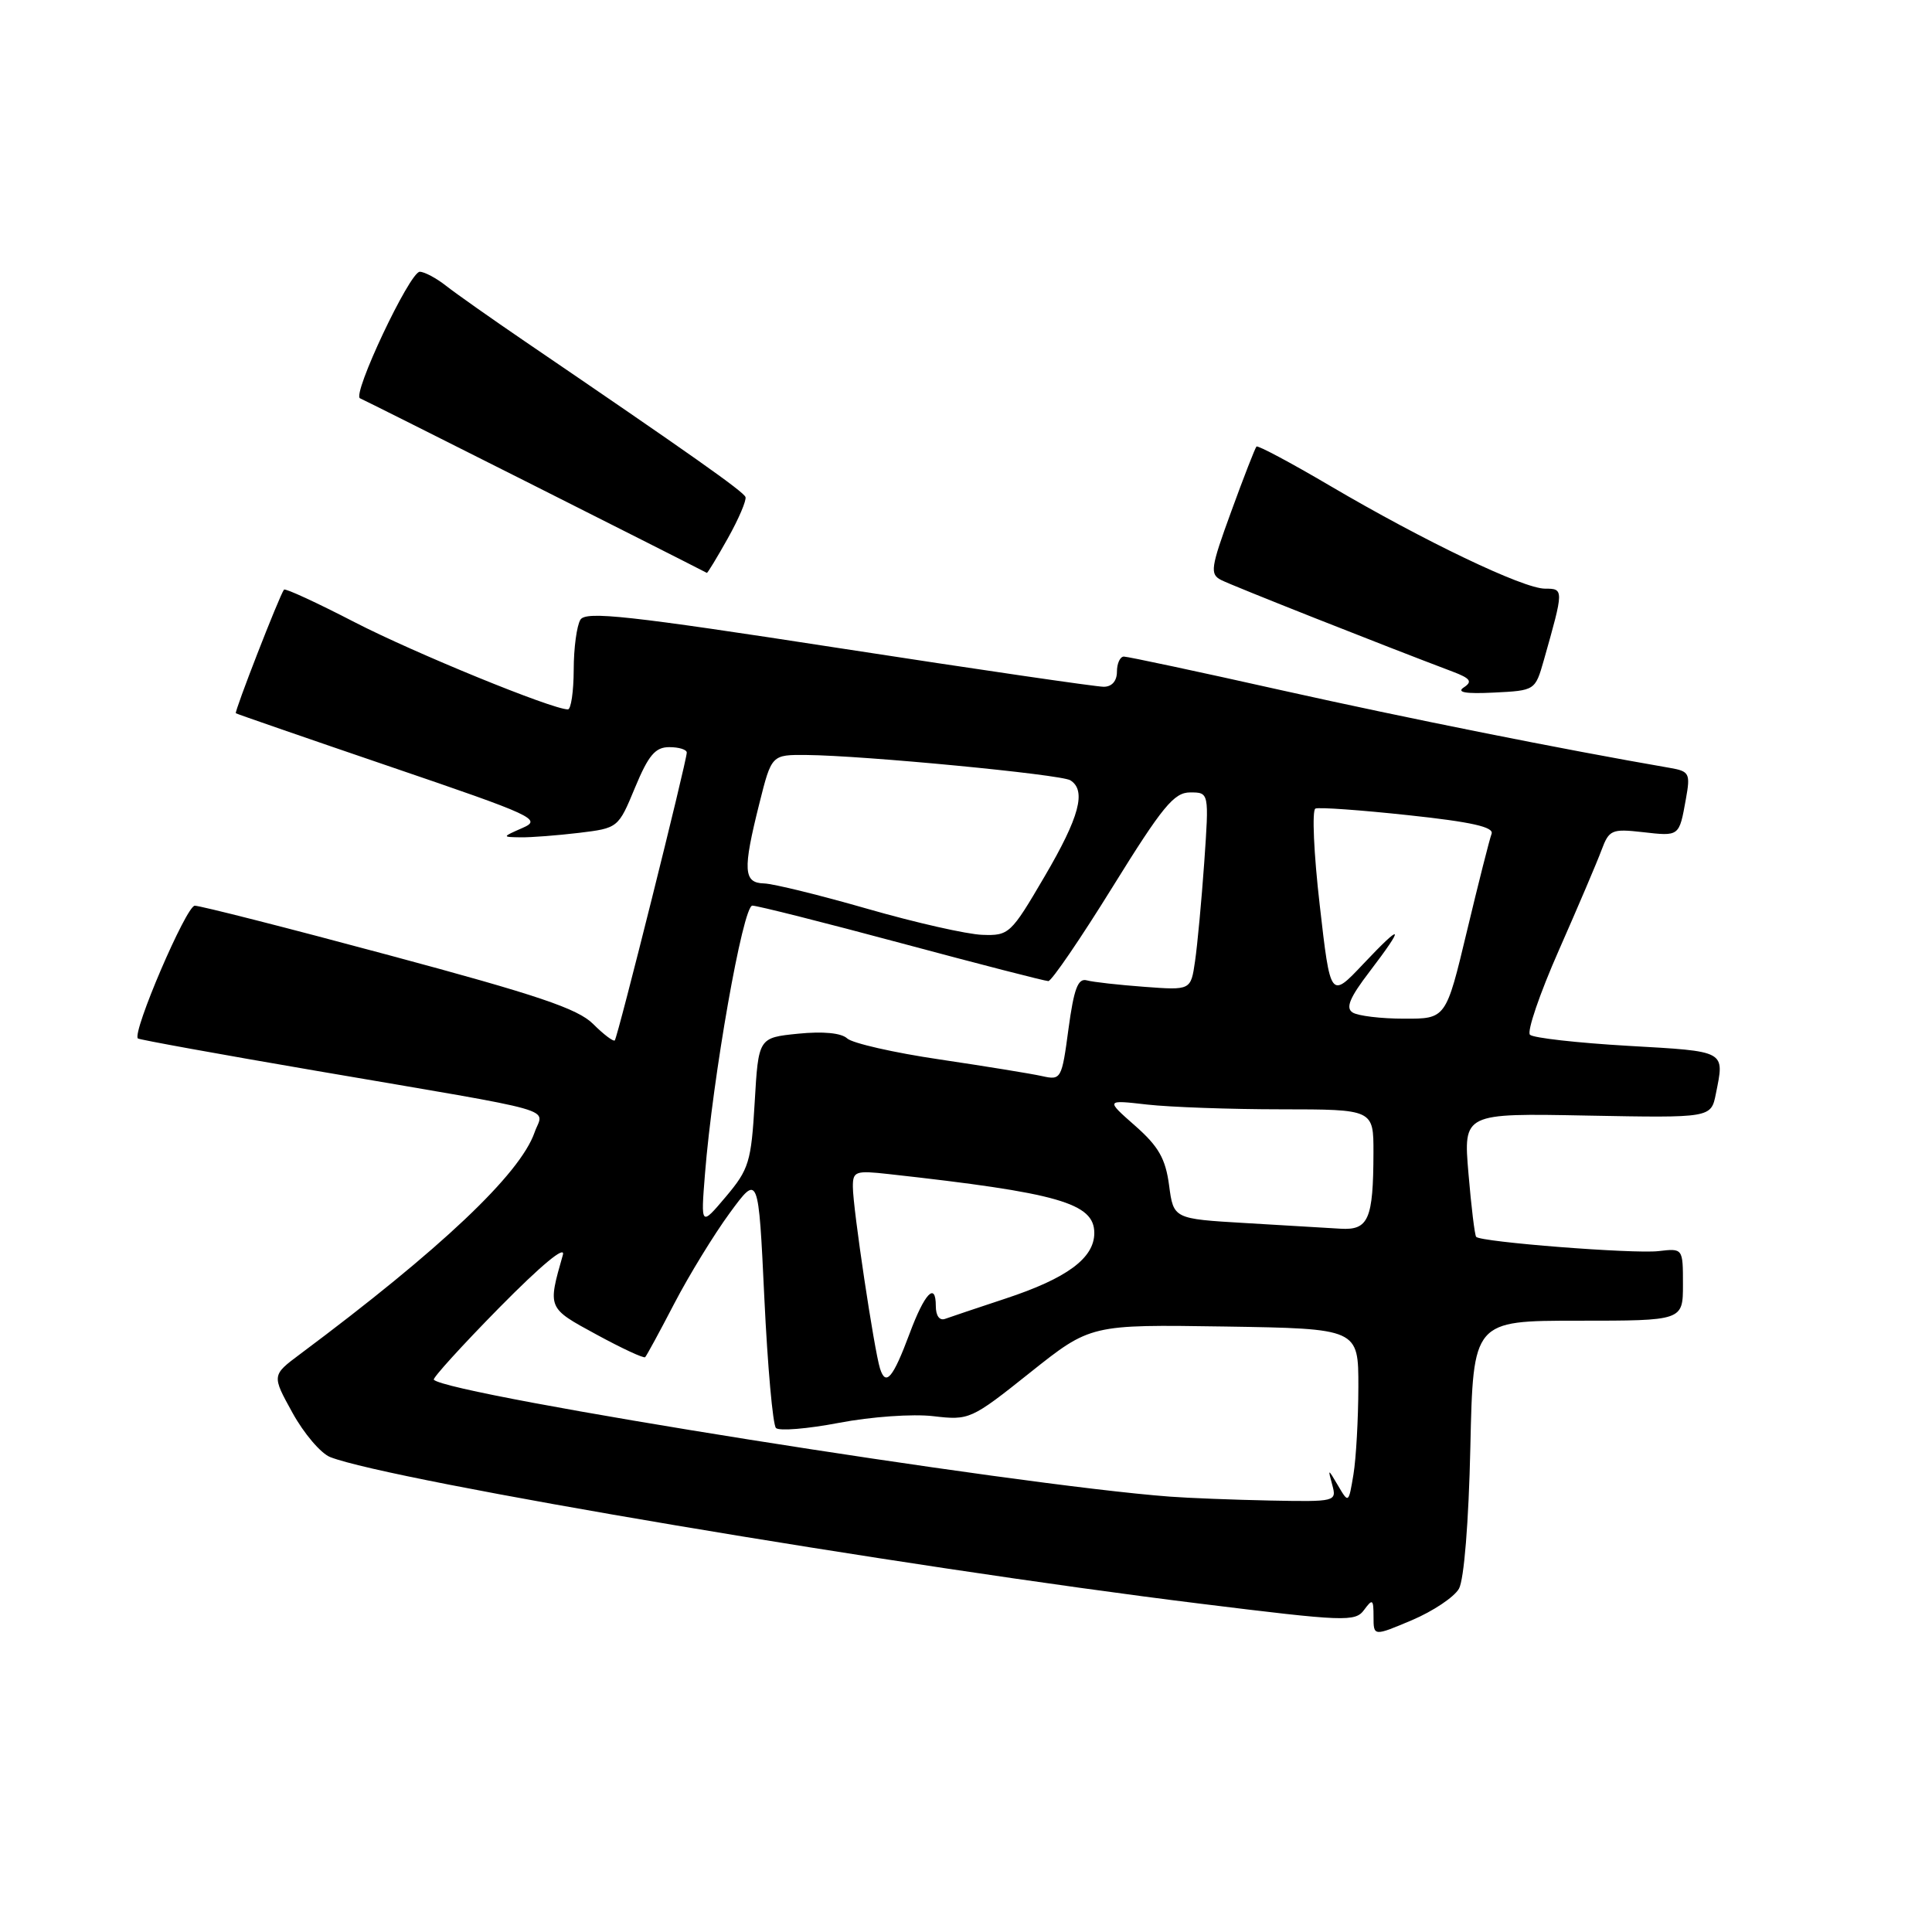<?xml version="1.0" encoding="UTF-8" standalone="no"?>
<!DOCTYPE svg PUBLIC "-//W3C//DTD SVG 1.1//EN" "http://www.w3.org/Graphics/SVG/1.1/DTD/svg11.dtd" >
<svg xmlns="http://www.w3.org/2000/svg" xmlns:xlink="http://www.w3.org/1999/xlink" version="1.1" viewBox="0 0 256 256">
 <g >
 <path fill="currentColor"
d=" M 193.32 210.51 C 193.99 209.32 194.61 201.69 194.83 191.75 C 195.20 175.00 195.20 175.00 209.10 175.00 C 223.00 175.00 223.00 175.00 223.00 170.20 C 223.00 165.40 223.00 165.40 219.75 165.78 C 216.40 166.16 196.22 164.58 195.60 163.89 C 195.41 163.68 194.95 159.90 194.58 155.50 C 193.90 147.50 193.90 147.50 210.31 147.82 C 226.72 148.13 226.72 148.13 227.36 144.94 C 228.52 139.16 228.83 139.33 215.75 138.58 C 209.01 138.19 203.15 137.53 202.73 137.11 C 202.30 136.70 204.02 131.66 206.55 125.93 C 209.08 120.19 211.63 114.21 212.21 112.64 C 213.21 109.96 213.56 109.80 217.65 110.26 C 222.56 110.82 222.49 110.87 223.39 105.87 C 224.00 102.48 223.86 102.20 221.27 101.75 C 206.98 99.28 186.49 95.18 169.89 91.48 C 158.87 89.01 149.43 87.00 148.92 87.00 C 148.42 87.00 148.00 87.90 148.00 89.00 C 148.00 90.24 147.33 91.00 146.25 91.00 C 145.29 91.01 129.49 88.70 111.14 85.87 C 83.29 81.57 77.64 80.95 76.91 82.11 C 76.43 82.88 76.02 85.86 76.02 88.75 C 76.01 91.64 75.66 94.00 75.25 94.00 C 73.13 93.98 54.91 86.53 46.98 82.44 C 41.99 79.86 37.79 77.92 37.63 78.13 C 37.02 78.93 31.02 94.35 31.25 94.51 C 31.39 94.61 40.61 97.80 51.75 101.60 C 70.79 108.09 71.84 108.57 69.25 109.70 C 66.50 110.91 66.50 110.91 69.00 110.95 C 70.38 110.97 73.84 110.70 76.71 110.36 C 81.90 109.73 81.93 109.71 84.14 104.37 C 85.93 100.06 86.83 99.00 88.68 99.00 C 89.96 99.00 91.00 99.32 91.00 99.72 C 91.00 100.85 81.85 137.46 81.46 137.86 C 81.28 138.05 79.98 137.07 78.59 135.68 C 76.56 133.65 71.21 131.85 51.59 126.58 C 38.14 122.96 26.53 120.01 25.81 120.01 C 24.68 120.02 17.48 136.81 18.27 137.60 C 18.43 137.76 29.12 139.70 42.03 141.91 C 75.15 147.58 72.00 146.69 70.83 150.06 C 68.90 155.59 58.40 165.52 39.76 179.43 C 36.01 182.23 36.01 182.23 38.76 187.21 C 40.27 189.95 42.51 192.58 43.75 193.07 C 51.70 196.19 119.56 207.62 159.00 212.49 C 178.23 214.87 179.58 214.92 180.75 213.32 C 181.87 211.80 182.00 211.90 182.00 214.22 C 182.00 216.83 182.00 216.83 187.09 214.68 C 189.89 213.49 192.69 211.62 193.32 210.51 Z  M 204.56 87.50 C 207.23 78.08 207.23 78.00 204.72 78.00 C 201.85 78.00 188.69 71.70 176.20 64.35 C 171.05 61.32 166.68 58.99 166.49 59.17 C 166.31 59.36 164.80 63.22 163.15 67.76 C 160.41 75.26 160.29 76.08 161.82 76.86 C 163.26 77.60 183.22 85.50 192.47 88.99 C 194.85 89.89 195.14 90.31 193.97 91.08 C 192.95 91.74 194.19 91.96 197.96 91.77 C 203.40 91.50 203.42 91.49 204.56 87.50 Z  M 96.44 71.33 C 97.88 68.76 98.93 66.30 98.78 65.86 C 98.52 65.13 91.44 60.14 69.50 45.20 C 65.10 42.20 60.43 38.91 59.12 37.88 C 57.80 36.84 56.23 36.01 55.62 36.01 C 54.28 36.03 46.59 52.35 47.71 52.78 C 48.26 52.98 90.25 74.13 93.66 75.91 C 93.75 75.96 95.00 73.90 96.44 71.33 Z  M 155.00 198.31 C 134.40 196.77 59.54 184.87 57.48 182.82 C 57.29 182.62 61.19 178.32 66.17 173.26 C 71.71 167.64 74.97 164.93 74.58 166.29 C 72.56 173.39 72.51 173.29 79.03 176.83 C 82.41 178.67 85.31 180.02 85.49 179.83 C 85.67 179.65 87.42 176.44 89.36 172.70 C 91.31 168.96 94.61 163.57 96.70 160.72 C 100.50 155.54 100.50 155.54 101.28 172.00 C 101.71 181.05 102.40 188.80 102.82 189.22 C 103.24 189.64 107.01 189.33 111.19 188.53 C 115.43 187.72 120.96 187.33 123.66 187.65 C 128.44 188.21 128.66 188.12 136.51 181.86 C 144.50 175.50 144.50 175.50 162.25 175.77 C 180.00 176.05 180.00 176.05 179.99 183.77 C 179.98 188.02 179.69 193.24 179.34 195.37 C 178.70 199.21 178.69 199.22 177.31 196.87 C 175.95 194.56 175.93 194.55 176.53 196.75 C 177.13 198.97 177.01 199.00 168.32 198.83 C 163.47 198.73 157.47 198.50 155.00 198.31 Z  M 116.61 181.35 C 115.83 178.88 113.01 160.09 113.01 157.27 C 113.00 155.20 113.34 155.08 117.75 155.57 C 140.26 158.06 145.00 159.42 145.00 163.38 C 145.00 166.71 141.37 169.39 133.20 172.08 C 129.51 173.30 125.94 174.50 125.25 174.75 C 124.49 175.03 124.00 174.36 124.00 173.05 C 124.00 169.79 122.51 171.36 120.52 176.72 C 118.32 182.61 117.37 183.74 116.61 181.35 Z  M 165.00 162.06 C 155.50 161.50 155.50 161.50 154.91 157.06 C 154.44 153.52 153.51 151.90 150.41 149.17 C 146.50 145.73 146.50 145.73 152.00 146.36 C 155.03 146.70 163.01 146.99 169.75 146.99 C 182.00 147.00 182.00 147.00 181.99 152.75 C 181.97 161.58 181.33 163.03 177.63 162.81 C 175.91 162.70 170.22 162.37 165.00 162.06 Z  M 93.41 155.58 C 94.43 142.74 98.44 120.00 99.69 120.00 C 100.34 120.00 109.26 122.25 119.50 125.00 C 129.74 127.75 138.48 130.00 138.91 130.00 C 139.34 130.00 143.18 124.38 147.44 117.50 C 154.03 106.87 155.56 105.00 157.70 105.00 C 160.21 105.00 160.21 105.00 159.57 114.25 C 159.21 119.34 158.66 125.24 158.35 127.36 C 157.79 131.22 157.79 131.22 151.64 130.76 C 148.26 130.51 144.82 130.13 144.00 129.90 C 142.83 129.59 142.30 131.02 141.58 136.33 C 140.69 143.00 140.60 143.15 138.08 142.59 C 136.66 142.27 130.55 141.28 124.50 140.38 C 118.45 139.49 112.94 138.23 112.26 137.60 C 111.48 136.87 109.06 136.64 105.76 136.97 C 100.50 137.50 100.50 137.50 100.00 146.07 C 99.54 153.97 99.24 154.94 96.18 158.57 C 92.86 162.50 92.86 162.50 93.41 155.58 Z  M 179.23 134.16 C 178.27 133.56 178.84 132.19 181.48 128.74 C 186.22 122.52 185.91 122.15 180.64 127.73 C 176.29 132.34 176.29 132.34 174.87 119.92 C 174.08 113.09 173.83 107.34 174.30 107.14 C 174.78 106.94 180.33 107.34 186.64 108.02 C 194.98 108.91 197.99 109.59 197.64 110.49 C 197.38 111.17 195.91 116.97 194.38 123.37 C 191.60 135.00 191.60 135.00 186.05 134.98 C 183.00 134.98 179.93 134.61 179.23 134.16 Z  M 115.00 120.44 C 108.67 118.62 102.49 117.10 101.25 117.06 C 98.50 116.99 98.40 115.31 100.62 106.46 C 102.24 100.00 102.24 100.00 106.87 100.04 C 114.50 100.11 140.55 102.61 141.82 103.39 C 143.98 104.73 143.04 108.26 138.40 116.16 C 133.95 123.76 133.70 124.00 130.15 123.87 C 128.14 123.80 121.33 122.26 115.00 120.44 Z "/>
</g>
</svg>